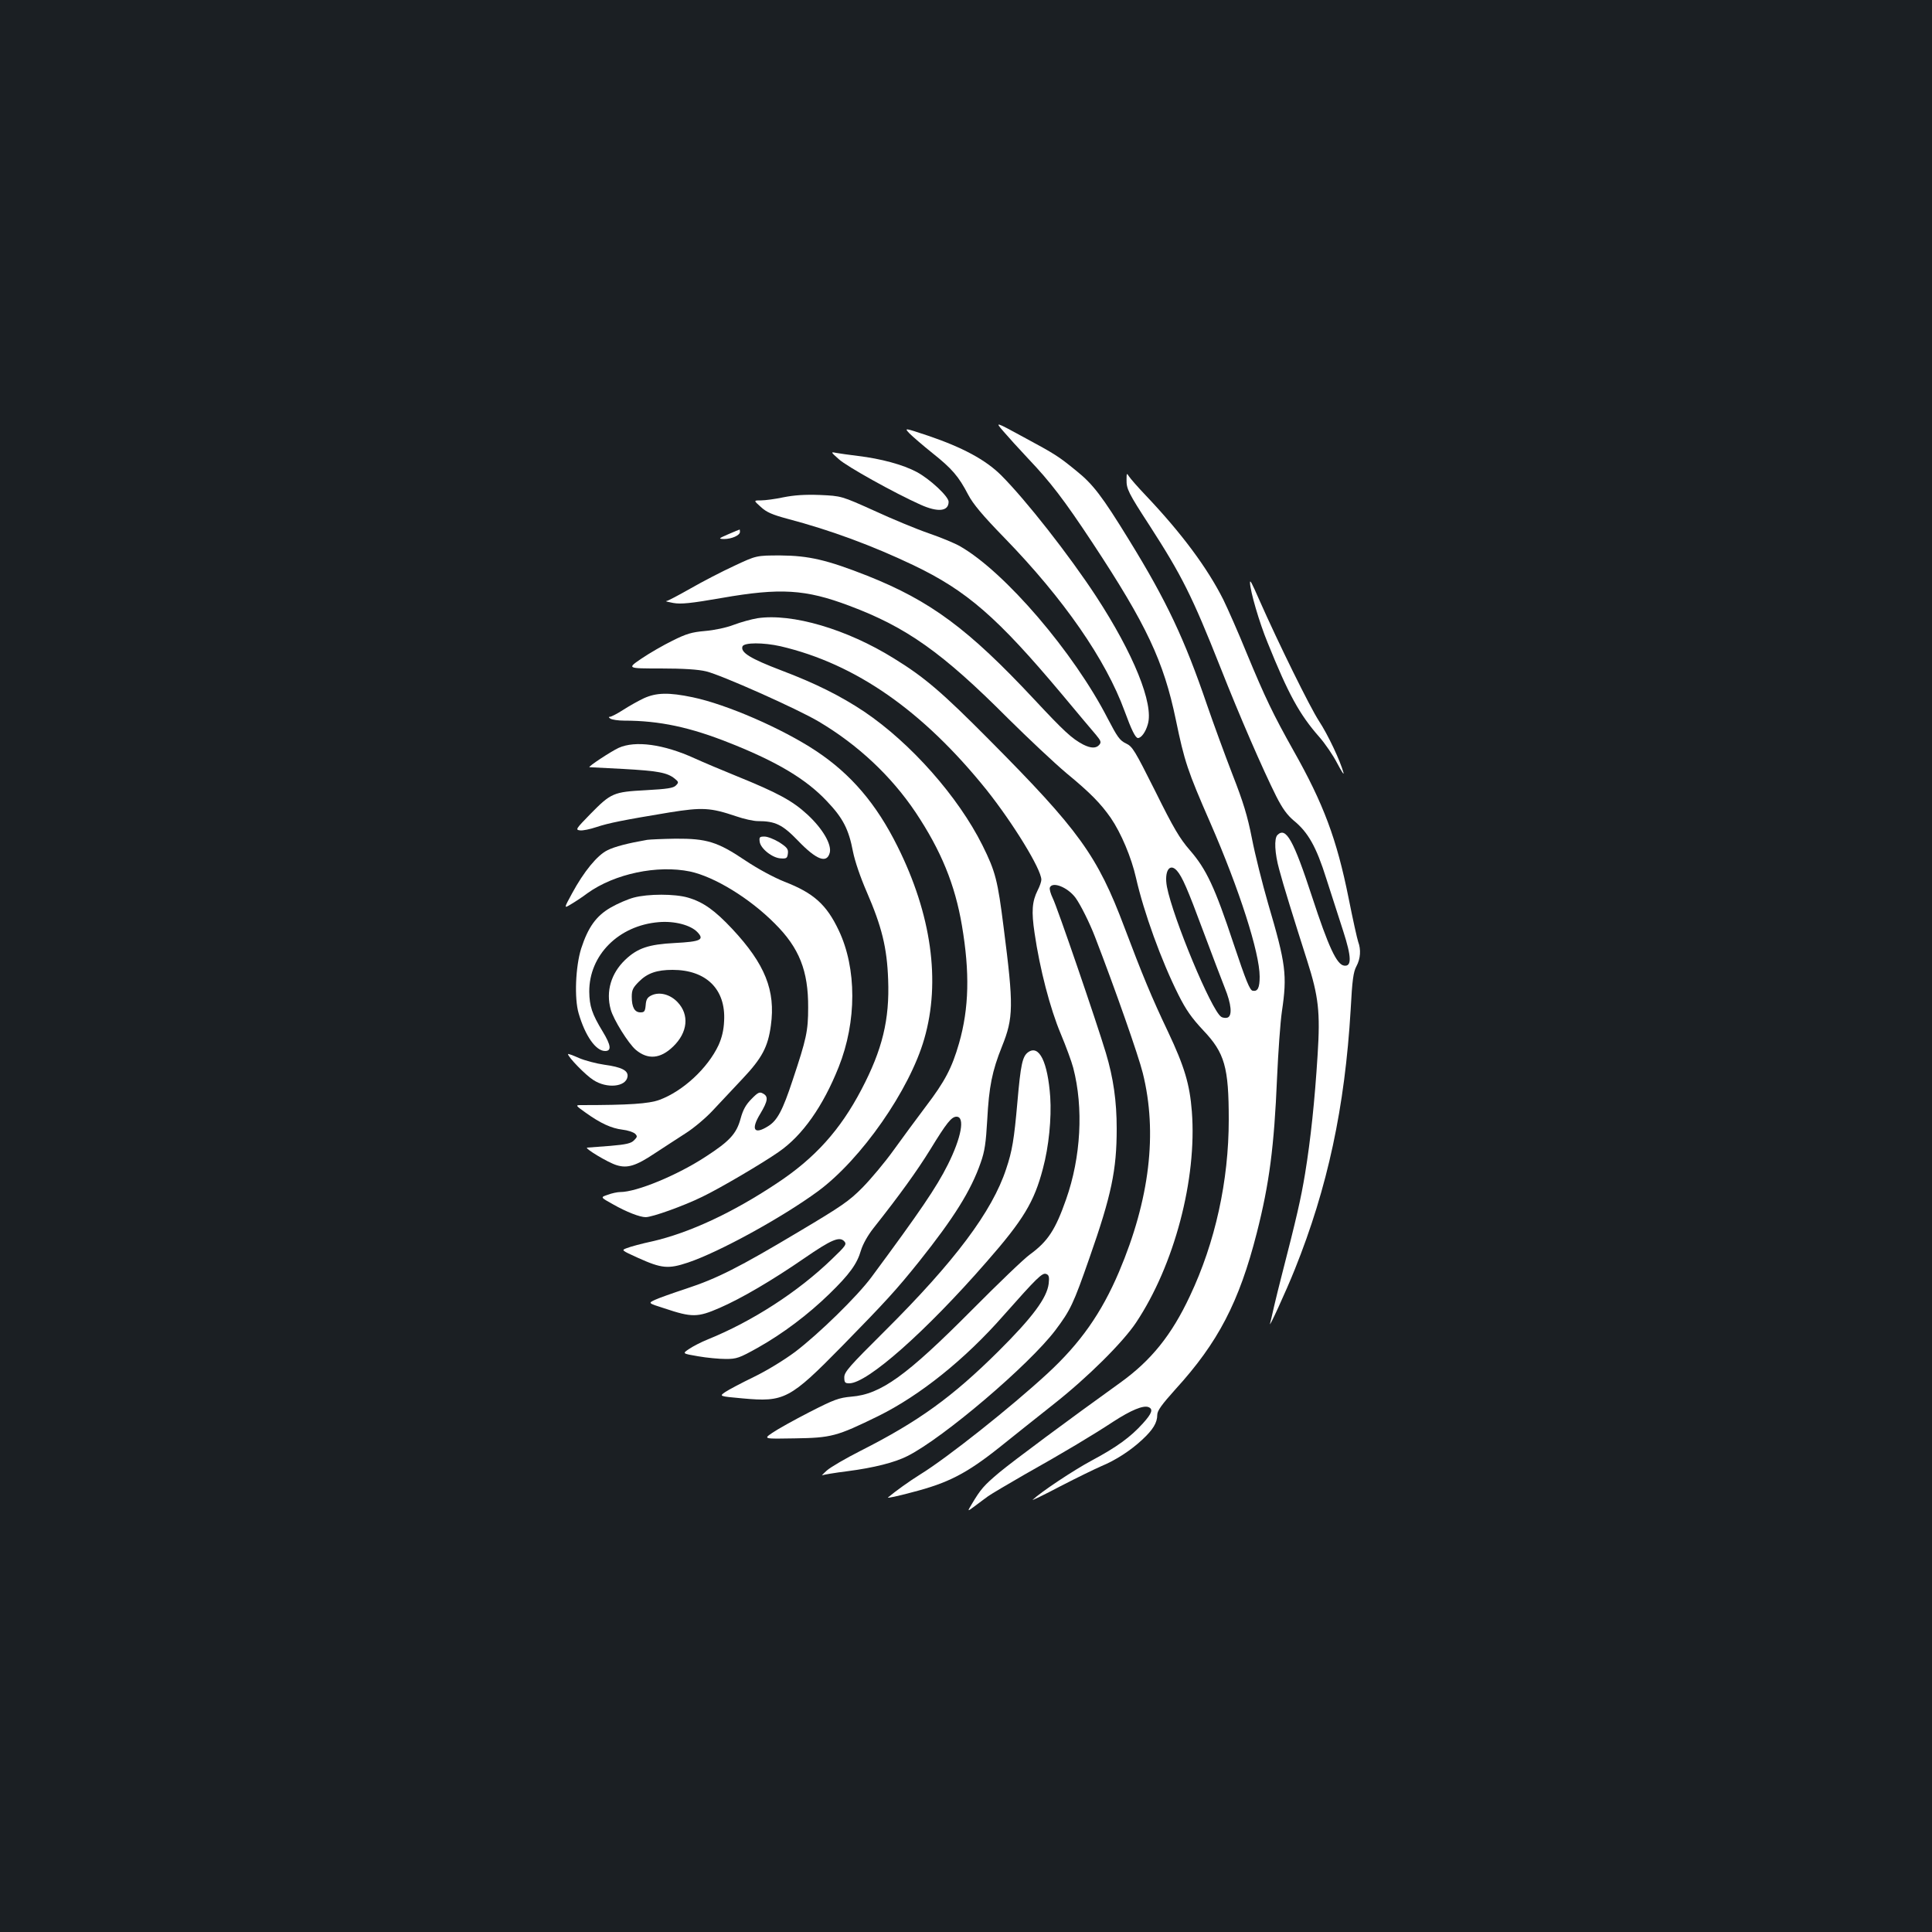 <?xml version="1.0" standalone="no"?>
<!DOCTYPE svg PUBLIC "-//W3C//DTD SVG 20010904//EN"
 "http://www.w3.org/TR/2001/REC-SVG-20010904/DTD/svg10.dtd">
<svg version="1.0" xmlns="http://www.w3.org/2000/svg"
 width="1000pt" height="1000pt" viewBox="0 0 1000 1000"
 preserveAspectRatio="xMidYMid meet">
<rect width="100%" height="100%" fill="#1b1f23"/>
<g transform="translate(0,1000) scale(0.1,-0.1)"
fill="#ffffff" stroke="none">
<path d="M5193 7768 c23 -27 81 -91 129 -142 115 -121 185 -212 333 -436 279
-423 368 -612 431 -915 45 -217 60 -263 179 -535 150 -344 255 -672 255 -795
0 -58 -10 -78 -36 -73 -15 2 -35 52 -99 243 -97 293 -141 386 -226 484 -53 61
-85 115 -179 305 -107 213 -118 232 -152 248 -32 15 -45 34 -94 128 -175 342
-533 760 -764 892 -25 15 -97 45 -161 67 -64 22 -192 75 -285 118 -169 76
-169 76 -280 81 -78 3 -134 -1 -189 -12 -42 -9 -95 -16 -116 -16 -39 0 -39 0
-1 -34 29 -27 59 -40 137 -61 224 -59 440 -139 652 -240 278 -133 435 -270
769 -668 82 -98 162 -194 178 -212 24 -29 27 -37 16 -50 -16 -19 -43 -19 -83
1 -59 31 -99 68 -254 234 -341 365 -537 510 -864 640 -208 82 -303 104 -449
105 -125 0 -125 0 -240 -54 -63 -29 -165 -82 -226 -117 -62 -35 -118 -65 -125
-65 -8 -1 9 -5 36 -10 40 -7 90 -2 251 26 303 53 433 45 659 -40 297 -111 483
-243 822 -583 104 -103 240 -231 303 -284 125 -103 177 -157 229 -231 54 -79
107 -205 131 -311 40 -177 131 -429 220 -606 38 -76 68 -119 128 -183 111
-117 132 -190 132 -462 0 -317 -70 -636 -201 -913 -95 -203 -201 -334 -361
-449 -266 -191 -554 -405 -625 -464 -81 -68 -97 -87 -143 -164 -24 -40 -24
-40 15 -11 22 17 54 40 70 52 17 12 100 61 185 110 203 114 355 205 463 276
91 59 154 85 181 75 26 -10 19 -32 -28 -84 -64 -71 -135 -123 -266 -193 -95
-51 -263 -163 -305 -203 -5 -5 60 26 145 71 85 44 180 90 210 103 75 31 152
81 212 137 56 52 78 88 78 129 0 21 23 53 94 132 221 242 330 452 421 809 65
255 90 447 105 803 6 134 17 289 25 343 28 189 21 246 -71 558 -30 104 -68
255 -84 338 -23 117 -45 189 -101 332 -39 101 -98 262 -131 358 -117 343 -210
540 -404 855 -140 228 -187 289 -273 358 -93 76 -109 86 -274 175 -147 80
-147 80 -104 30z m899 -2275 c27 -31 54 -92 136 -313 44 -118 94 -249 111
-292 35 -86 40 -145 15 -155 -9 -3 -24 -2 -33 4 -50 31 -250 512 -281 673 -15
81 14 126 52 83z"/>
<path d="M4707 7757 c16 -16 69 -62 119 -102 102 -81 136 -121 185 -215 25
-48 74 -107 189 -225 306 -315 524 -630 621 -896 35 -96 56 -139 69 -139 17 0
40 31 51 71 32 105 -74 366 -268 663 -139 212 -362 497 -492 627 -80 79 -198
143 -378 204 -123 41 -123 41 -96 12z"/>
<path d="M4342 7623 c40 -37 288 -175 422 -235 91 -41 146 -35 146 15 0 27
-96 117 -165 154 -71 38 -186 69 -304 83 -47 6 -99 13 -114 16 -28 6 -27 4 15
-33z"/>
<path d="M5831 7517 c-1 -47 9 -68 119 -237 167 -259 220 -364 367 -735 101
-256 218 -525 289 -667 32 -63 56 -96 90 -125 74 -60 117 -135 169 -301 26
-81 65 -202 87 -270 44 -136 45 -186 5 -180 -38 5 -81 97 -166 357 -96 293
-135 363 -179 319 -18 -18 -14 -95 9 -178 21 -80 73 -247 145 -473 59 -185 68
-266 54 -486 -15 -240 -36 -438 -65 -616 -22 -132 -43 -224 -123 -535 -11 -41
-27 -109 -37 -150 -9 -41 -19 -82 -21 -90 -10 -35 82 165 128 280 170 423 259
839 289 1344 8 153 14 196 30 225 21 39 24 86 9 126 -5 14 -28 117 -50 228
-61 303 -129 486 -285 762 -106 189 -147 275 -240 499 -45 111 -101 237 -123
282 -83 165 -216 344 -401 539 -42 44 -81 89 -88 100 -11 18 -12 16 -12 -18z"/>
<path d="M3770 7235 c-51 -22 -53 -24 -23 -25 40 0 83 19 83 37 0 7 -1 13 -2
12 -2 0 -28 -11 -58 -24z"/>
<path d="M6470 6984 c1 -44 48 -206 91 -310 108 -268 165 -372 268 -489 29
-33 71 -94 92 -135 22 -41 36 -64 33 -50 -17 63 -81 198 -127 268 -46 70 -210
403 -309 627 -40 91 -48 106 -48 89z"/>
<path d="M3920 6800 c-30 -5 -85 -20 -122 -34 -39 -15 -101 -28 -149 -32 -68
-6 -96 -14 -168 -50 -47 -23 -120 -65 -161 -93 -75 -51 -75 -51 100 -51 116 0
195 -5 235 -15 77 -18 474 -195 583 -260 204 -121 376 -283 502 -471 131 -197
203 -372 239 -585 41 -242 37 -427 -15 -609 -37 -128 -73 -197 -172 -327 -49
-65 -124 -167 -168 -228 -43 -60 -115 -146 -159 -191 -70 -71 -110 -98 -330
-229 -310 -185 -422 -242 -583 -295 -70 -23 -143 -49 -162 -58 -36 -17 -36
-17 49 -44 143 -48 172 -47 285 2 113 49 273 143 440 258 138 95 180 113 205
88 15 -16 10 -23 -64 -94 -174 -168 -410 -321 -642 -415 -33 -13 -77 -36 -96
-49 -36 -24 -36 -24 46 -38 45 -8 110 -14 144 -14 56 0 70 5 165 58 130 73
261 172 370 278 105 102 144 156 164 225 10 33 35 78 65 116 136 172 224 294
294 407 85 139 110 170 136 170 45 0 25 -108 -45 -248 -59 -118 -145 -244
-395 -582 -74 -100 -273 -294 -395 -387 -58 -43 -146 -97 -214 -130 -64 -31
-130 -66 -148 -78 -32 -22 -32 -22 89 -33 217 -20 245 -5 518 273 223 228 278
288 396 435 181 227 269 368 319 512 21 59 27 102 34 223 9 170 25 251 76 378
60 149 61 210 9 615 -31 246 -42 290 -110 427 -126 252 -370 528 -611 691
-123 82 -253 147 -430 214 -160 61 -212 93 -201 124 8 21 108 21 197 1 389
-91 737 -334 1066 -743 139 -175 283 -410 284 -465 0 -10 -8 -34 -19 -55 -29
-58 -33 -109 -16 -222 27 -186 81 -392 135 -520 28 -67 57 -146 65 -177 54
-207 40 -463 -37 -681 -55 -157 -94 -217 -187 -285 -31 -22 -166 -152 -301
-288 -338 -340 -471 -436 -623 -448 -65 -6 -88 -14 -217 -80 -80 -41 -166 -89
-192 -107 -47 -32 -47 -32 115 -29 191 3 217 10 432 115 217 107 451 295 650
522 171 193 200 222 220 214 14 -5 17 -15 13 -50 -9 -74 -83 -174 -261 -351
-238 -236 -412 -362 -712 -514 -77 -39 -156 -85 -175 -102 -19 -17 -30 -29
-24 -25 7 3 65 13 130 21 138 18 245 45 312 79 187 95 628 471 764 650 79 105
94 137 177 375 114 325 141 455 141 669 0 142 -17 262 -56 392 -49 163 -254
761 -275 801 -11 23 -18 47 -15 55 13 33 92 2 133 -53 26 -36 73 -130 101
-203 105 -272 225 -615 247 -704 77 -309 36 -654 -123 -1029 -91 -214 -200
-369 -370 -526 -192 -177 -520 -437 -658 -522 -58 -36 -130 -88 -168 -120 -5
-5 51 7 125 27 187 48 282 97 454 234 77 62 203 162 280 223 176 139 356 318
425 421 198 297 316 743 289 1093 -11 141 -38 232 -124 414 -84 176 -134 298
-225 539 -140 372 -235 503 -700 971 -243 245 -335 324 -493 421 -244 152
-528 235 -707 208z"/>
<path d="M3333 6386 c-28 -13 -76 -40 -107 -60 -31 -20 -62 -36 -69 -36 -8 0
-7 -4 3 -10 8 -5 40 -10 71 -10 182 0 342 -34 549 -117 242 -96 393 -186 500
-300 83 -87 113 -145 135 -261 10 -50 38 -132 71 -208 78 -180 105 -288 111
-454 8 -208 -30 -363 -138 -569 -110 -210 -241 -356 -440 -487 -229 -152 -451
-255 -642 -299 -56 -12 -115 -28 -132 -35 -30 -11 -30 -11 58 -51 122 -55 156
-58 258 -24 161 54 489 234 674 370 223 165 473 523 549 788 86 297 37 645
-139 997 -109 219 -240 373 -421 493 -175 116 -462 241 -639 278 -124 26 -188
24 -252 -5z"/>
<path d="M3202 6129 c-39 -18 -161 -98 -151 -100 2 0 81 -4 174 -9 180 -10
229 -19 267 -50 21 -17 22 -20 6 -36 -13 -13 -45 -18 -155 -24 -168 -9 -180
-14 -288 -124 -74 -76 -78 -81 -53 -84 14 -2 52 6 85 17 63 21 137 36 379 76
169 27 211 25 344 -20 40 -14 91 -25 112 -25 91 0 128 -18 208 -101 97 -101
150 -120 165 -62 10 43 -37 124 -116 197 -77 71 -152 112 -369 200 -74 30
-171 71 -215 91 -160 73 -307 93 -393 54z"/>
<path d="M3932 5644 c4 -36 66 -85 109 -87 30 -2 34 1 37 25 3 23 -4 32 -44
58 -26 16 -61 30 -77 30 -25 0 -28 -3 -25 -26z"/>
<path d="M3350 5653 c-98 -17 -169 -35 -206 -54 -52 -25 -122 -110 -183 -223
-43 -79 -43 -79 -5 -56 22 13 60 38 85 57 141 101 362 147 531 112 126 -27
308 -138 438 -269 127 -126 174 -245 173 -435 0 -122 -9 -162 -80 -375 -52
-158 -80 -210 -127 -239 -73 -46 -91 -18 -41 64 40 67 43 90 14 105 -17 10
-26 6 -59 -28 -29 -29 -44 -55 -57 -103 -21 -77 -57 -116 -179 -195 -146 -96
-358 -184 -444 -184 -14 0 -43 -6 -64 -14 -39 -13 -39 -13 26 -49 70 -40 140
-67 170 -67 34 0 196 58 292 105 90 43 311 173 397 233 123 85 229 236 310
439 94 236 94 511 0 708 -63 133 -130 193 -280 251 -57 23 -137 66 -203 110
-144 97 -200 114 -362 113 -66 -1 -132 -4 -146 -6z"/>
<path d="M3280 5354 c-30 -8 -84 -31 -120 -52 -74 -43 -116 -101 -152 -212
-29 -93 -36 -257 -13 -335 34 -117 89 -195 137 -195 34 0 31 29 -12 100 -56
92 -69 132 -70 207 -1 189 152 343 360 360 81 7 165 -15 200 -52 37 -39 17
-49 -118 -56 -134 -7 -192 -26 -256 -87 -73 -70 -101 -163 -75 -257 14 -52 92
-177 130 -209 62 -52 127 -47 193 17 76 73 85 165 23 230 -38 40 -93 55 -135
35 -21 -10 -28 -21 -30 -51 -3 -32 -7 -37 -27 -37 -30 0 -45 26 -45 81 0 35 6
47 38 79 43 43 92 60 173 60 174 0 276 -100 267 -264 -2 -49 -12 -88 -29 -126
-56 -119 -184 -238 -306 -283 -55 -20 -157 -27 -407 -27 -28 0 -27 -2 25 -39
78 -56 134 -81 190 -88 28 -3 57 -13 66 -21 13 -13 12 -17 -5 -34 -15 -16 -41
-22 -123 -29 -57 -4 -111 -8 -119 -9 -21 0 107 -78 152 -91 55 -17 99 -4 195
60 48 32 122 79 163 106 41 26 104 79 140 118 36 38 104 111 153 163 101 107
132 165 147 276 25 181 -30 318 -200 500 -90 96 -150 139 -229 162 -68 20
-207 20 -281 0z"/>
<path d="M5322 4554 c-30 -21 -39 -64 -56 -259 -17 -193 -27 -253 -58 -345
-72 -220 -266 -479 -630 -841 -182 -181 -208 -210 -208 -238 0 -27 4 -31 26
-31 93 0 395 267 709 627 192 219 248 312 293 484 31 115 45 261 38 371 -13
181 -57 272 -114 232z"/>
<path d="M2940 4544 c0 -15 91 -109 131 -134 70 -46 169 -36 177 17 5 32 -31
50 -120 62 -42 6 -102 22 -132 35 -31 14 -56 23 -56 20z"/>
</g>
</svg>
